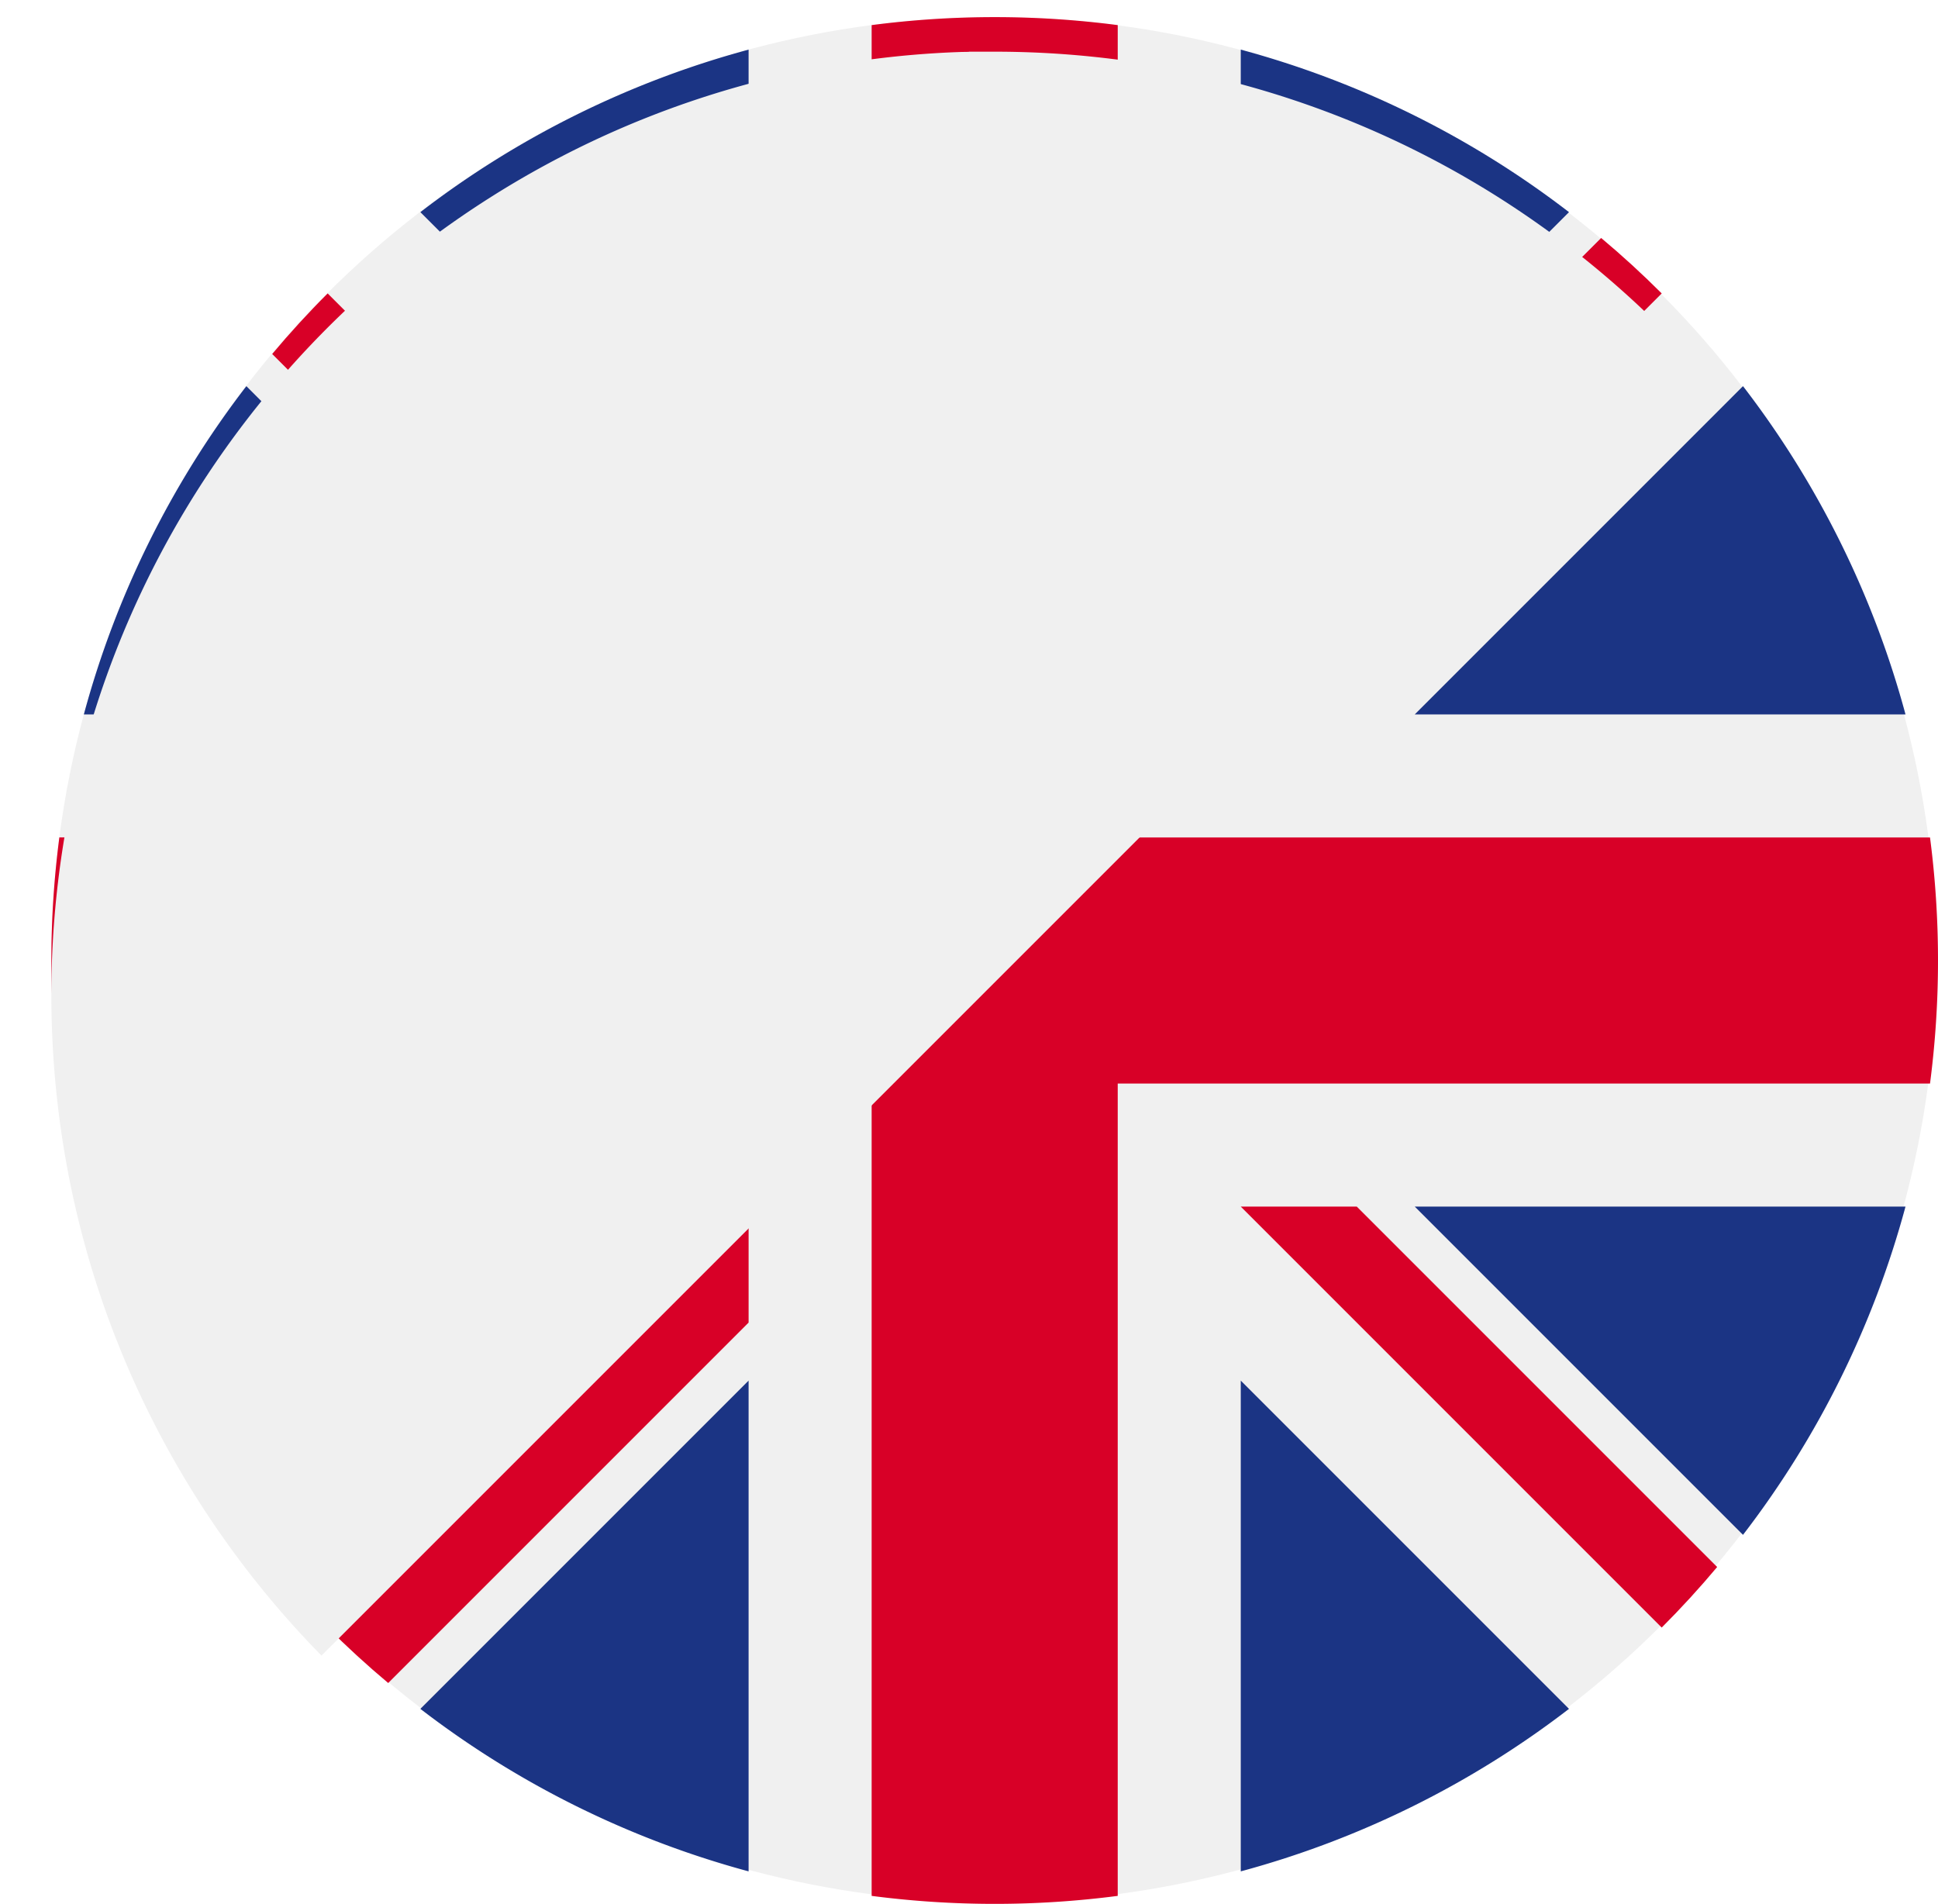 <svg xmlns="http://www.w3.org/2000/svg" xmlns:xlink="http://www.w3.org/1999/xlink" width="566" height="556" viewBox="0 0 566 556">
  <defs>
    <filter id="Subtraction_2" x="6" y="-1" width="486.444" height="486.444" filterUnits="userSpaceOnUse">
      <feOffset dy="3" input="SourceAlpha"/>
      <feGaussianBlur stdDeviation="3" result="blur"/>
      <feFlood flood-opacity="0.161"/>
      <feComposite operator="in" in2="blur"/>
      <feComposite in="SourceGraphic"/>
    </filter>
    <filter id="Subtraction_3" x="0" y="0" width="498.444" height="498.444" filterUnits="userSpaceOnUse">
      <feOffset dy="10" input="SourceAlpha"/>
      <feGaussianBlur stdDeviation="5" result="blur-2"/>
      <feFlood flood-opacity="0.161"/>
      <feComposite operator="in" in2="blur-2"/>
      <feComposite in="SourceGraphic"/>
    </filter>
    <clipPath id="clip-path">
      <g transform="matrix(1, 0, 0, 1, 0, 0)" filter="url(#Subtraction_2)">
        <path id="Subtraction_2-2" data-name="Subtraction 2" d="M78.844,468.444h0A275.857,275.857,0,0,1,21.133,381.51,274.132,274.132,0,0,1,5.461,330.356,277.607,277.607,0,0,1,0,275.5v-.486c0-.122,0-.244,0-.366,0-.037,0-.085,0-.122V274.4c0-.042,0-.085,0-.127s0-.083,0-.125,0-.085,0-.127c0-.025,0-.051,0-.077v-.015c0-.031,0-.061,0-.092a277.421,277.421,0,0,1,5.621-53.99,273.954,273.954,0,0,1,39.925-96.13A276.454,276.454,0,0,1,161.828,24.473,274.137,274.137,0,0,1,265.02.2h.009l.761-.027h.033l.122,0,.049,0,.141,0,.15-.005h.017l.223-.007.052,0,.276-.009h.09l.145,0,.113,0,.108,0,.282-.008.28-.008L268.095.1l.173,0,.1,0,.1,0,.107,0,.107,0,.3-.007.084,0h.018l.1,0,.093,0,.1,0,.09,0h.018l.106,0,.17,0,.177,0,.177,0h.055l.1,0,.094,0h.021l.115,0h.067l.1,0h.043l.253,0h.2l.258,0h.177l.251,0h.129l.361,0h.19l.219,0h.127l.383,0h.021l.285,0H275.5a277.634,277.634,0,0,1,54.857,5.461,273.917,273.917,0,0,1,97.538,40.488,277.413,277.413,0,0,1,40.549,32.9l-389.6,389.6Z" transform="translate(-1408 7182)" fill="#f0f0f0"/>
      </g>
    </clipPath>
  </defs>
  <g id="Group_10759" data-name="Group 10759" transform="translate(1772 -5860)">
    <g id="united-kingdom" transform="translate(-1757 5865)">
      <circle id="Ellipse_78" data-name="Ellipse 78" cx="275.268" cy="275.268" r="275.268" fill="#f0f0f0"/>
      <g id="Group_10754" data-name="Group 10754" transform="translate(9.491 9.491)">
        <path id="Path_2246" data-name="Path 2246" d="M56.279,100.142A274.5,274.5,0,0,0,8.819,196H152.141Z" transform="translate(-8.819 -1.863)" fill="#1b3484"/>
        <path id="Path_2247" data-name="Path 2247" d="M513.325,196a274.518,274.518,0,0,0-47.46-95.861L370.005,196Z" transform="translate(18.693 -1.863)" fill="#1b3484"/>
        <path id="Path_2248" data-name="Path 2248" d="M8.819,322.784a274.522,274.522,0,0,0,47.46,95.86l95.859-95.86Z" transform="translate(-8.819 15.096)" fill="#1b3484"/>
        <path id="Path_2249" data-name="Path 2249" d="M418.643,56.28A274.51,274.51,0,0,0,322.782,8.819V152.14Z" transform="translate(15.096 -8.819)" fill="#1b3484"/>
        <path id="Path_2250" data-name="Path 2250" d="M100.142,465.864A274.519,274.519,0,0,0,196,513.325V370.005Z" transform="translate(-1.863 18.693)" fill="#1b3484"/>
        <path id="Path_2251" data-name="Path 2251" d="M196,8.819a274.522,274.522,0,0,0-95.86,47.46L196,152.139Z" transform="translate(-1.863 -8.819)" fill="#1b3484"/>
        <path id="Path_2252" data-name="Path 2252" d="M322.783,513.325a274.521,274.521,0,0,0,95.86-47.46l-95.86-95.86v143.32Z" transform="translate(15.096 18.693)" fill="#1b3484"/>
        <path id="Path_2253" data-name="Path 2253" d="M370.005,322.784l95.86,95.861a274.509,274.509,0,0,0,47.46-95.861Z" transform="translate(18.693 15.096)" fill="#1b3484"/>
      </g>
      <g id="Group_10755" data-name="Group 10755">
        <path id="Path_2254" data-name="Path 2254" d="M548.668,239.566H311.436V2.332a278.029,278.029,0,0,0-71.87,0V239.563H2.332a278.029,278.029,0,0,0,0,71.87H239.565V548.668a278.033,278.033,0,0,0,71.87,0V311.437H548.668a278.033,278.033,0,0,0,0-71.87Z" fill="#d80027"/>
        <path id="Path_2255" data-name="Path 2255" d="M322.783,322.784h0L445.721,445.722q8.481-8.478,16.194-17.687L356.663,322.783h-33.88Z" transform="translate(24.587 24.587)" fill="#d80027"/>
        <path id="Path_2256" data-name="Path 2256" d="M197.919,322.784h0L74.98,445.721q8.478,8.481,17.687,16.194L197.919,356.661V322.784Z" transform="translate(5.711 24.587)" fill="#d80027"/>
        <path id="Path_2257" data-name="Path 2257" d="M199.065,197.921v0L76.127,74.98q-8.481,8.478-16.194,17.687L165.186,197.92h33.879Z" transform="translate(4.565 5.711)" fill="#d80027"/>
        <path id="Path_2258" data-name="Path 2258" d="M322.783,199.067h0L445.722,76.127q-8.478-8.481-17.687-16.193L322.783,165.187Z" transform="translate(24.587 4.565)" fill="#d80027"/>
      </g>
    </g>
    <g id="Group_10758" data-name="Group 10758" transform="translate(-120 -509)">
      <g transform="matrix(1, 0, 0, 1, -1652, 6369)" filter="url(#Subtraction_3)">
        <path id="Subtraction_3-2" data-name="Subtraction 3" d="M78.844,468.444h0A275.857,275.857,0,0,1,21.133,381.51,274.132,274.132,0,0,1,5.461,330.356,277.607,277.607,0,0,1,0,275.5v-.486c0-.122,0-.244,0-.366,0-.037,0-.085,0-.122V274.4c0-.042,0-.085,0-.127s0-.083,0-.125,0-.085,0-.127c0-.025,0-.051,0-.077v-.015c0-.031,0-.061,0-.092a277.421,277.421,0,0,1,5.621-53.99,273.954,273.954,0,0,1,39.925-96.13A276.454,276.454,0,0,1,161.828,24.473,274.137,274.137,0,0,1,265.02.2h.009l.761-.027h.033l.122,0,.049,0,.141,0,.15-.005h.017l.223-.007.052,0,.276-.009h.09l.145,0,.113,0,.108,0,.282-.008.28-.008L268.095.1l.173,0,.1,0,.1,0,.107,0,.107,0,.3-.007.084,0h.018l.1,0,.093,0,.1,0,.09,0h.018l.106,0,.17,0,.177,0,.177,0h.055l.1,0,.094,0h.021l.115,0h.067l.1,0h.043l.253,0h.2l.258,0h.177l.251,0h.129l.361,0h.19l.219,0h.127l.383,0h.021l.285,0H275.5a277.634,277.634,0,0,1,54.857,5.461,273.917,273.917,0,0,1,97.538,40.488,277.413,277.413,0,0,1,40.549,32.9l-389.6,389.6Z" transform="translate(15 5)" fill="#f0f0f0"/>
      </g>
      <g id="Mask_Group_4" data-name="Mask Group 4" transform="translate(-229 -808)" clip-path="url(#clip-path)">
        <g id="united-states" transform="translate(-1408 7182)">
          <circle id="Ellipse_77" data-name="Ellipse 77" cx="275.5" cy="275.5" r="275.5" fill="#f0f0f0"/>
          <g id="Group_10753" data-name="Group 10753" transform="translate(9.491 59.891)">
            <path id="Path_2241" data-name="Path 2241" d="M244.87,261.087H532.348a275.8,275.8,0,0,0-9.491-71.87H244.87Z" transform="translate(9.161 -45.478)" fill="#d80027"/>
            <path id="Path_2242" data-name="Path 2242" d="M244.87,127.522H491.912a276.952,276.952,0,0,0-63.569-71.87H244.87Z" transform="translate(9.161 -55.652)" fill="#d80027"/>
            <path id="Path_2243" data-name="Path 2243" d="M268.138,516.239a274.318,274.318,0,0,0,171.494-59.891H96.644A274.318,274.318,0,0,0,268.138,516.239Z" transform="translate(-2.129 -25.13)" fill="#d80027"/>
            <path id="Path_2244" data-name="Path 2244" d="M39.764,394.652H509.892a273.856,273.856,0,0,0,30.945-71.87H8.819A273.857,273.857,0,0,0,39.764,394.652Z" transform="translate(-8.819 -35.304)" fill="#d80027"/>
          </g>
          <path id="Path_2245" data-name="Path 2245" d="M127.617,43.023h25.106L129.37,59.989l8.92,27.452L114.938,70.475,91.587,87.441l7.705-23.716a277.014,277.014,0,0,0-53.434,59.552H53.9l-14.865,10.8q-3.474,5.8-6.666,11.771l7.1,21.847-13.243-9.622q-4.938,10.462-9.01,21.387l7.821,24.072H53.9L30.549,220.5l8.92,27.452L16.118,230.984,2.13,241.148A278.157,278.157,0,0,0,0,275.5H275.5V0A274.2,274.2,0,0,0,127.617,43.023ZM138.29,247.95l-23.352-16.966L91.587,247.95l8.92-27.452L77.154,203.532h28.865l8.919-27.452,8.919,27.452h28.865L129.37,220.5Zm-8.92-107.707,8.92,27.452L114.938,150.73,91.587,167.7l8.92-27.452L77.154,123.278h28.865l8.919-27.452,8.919,27.452h28.865ZM237.111,247.95l-23.352-16.966L190.407,247.95l8.92-27.452-23.353-16.966H204.84l8.919-27.452,8.919,27.452h28.865L228.19,220.5Zm-8.92-107.707,8.92,27.452L213.759,150.73,190.407,167.7l8.92-27.452-23.353-16.966H204.84l8.919-27.452,8.919,27.452h28.865Zm0-80.254,8.92,27.452L213.759,70.475,190.407,87.441l8.92-27.452L175.975,43.023H204.84l8.919-27.452,8.919,27.452h28.865Z" fill="#142a78"/>
        </g>
      </g>
    </g>
  </g>
</svg>
